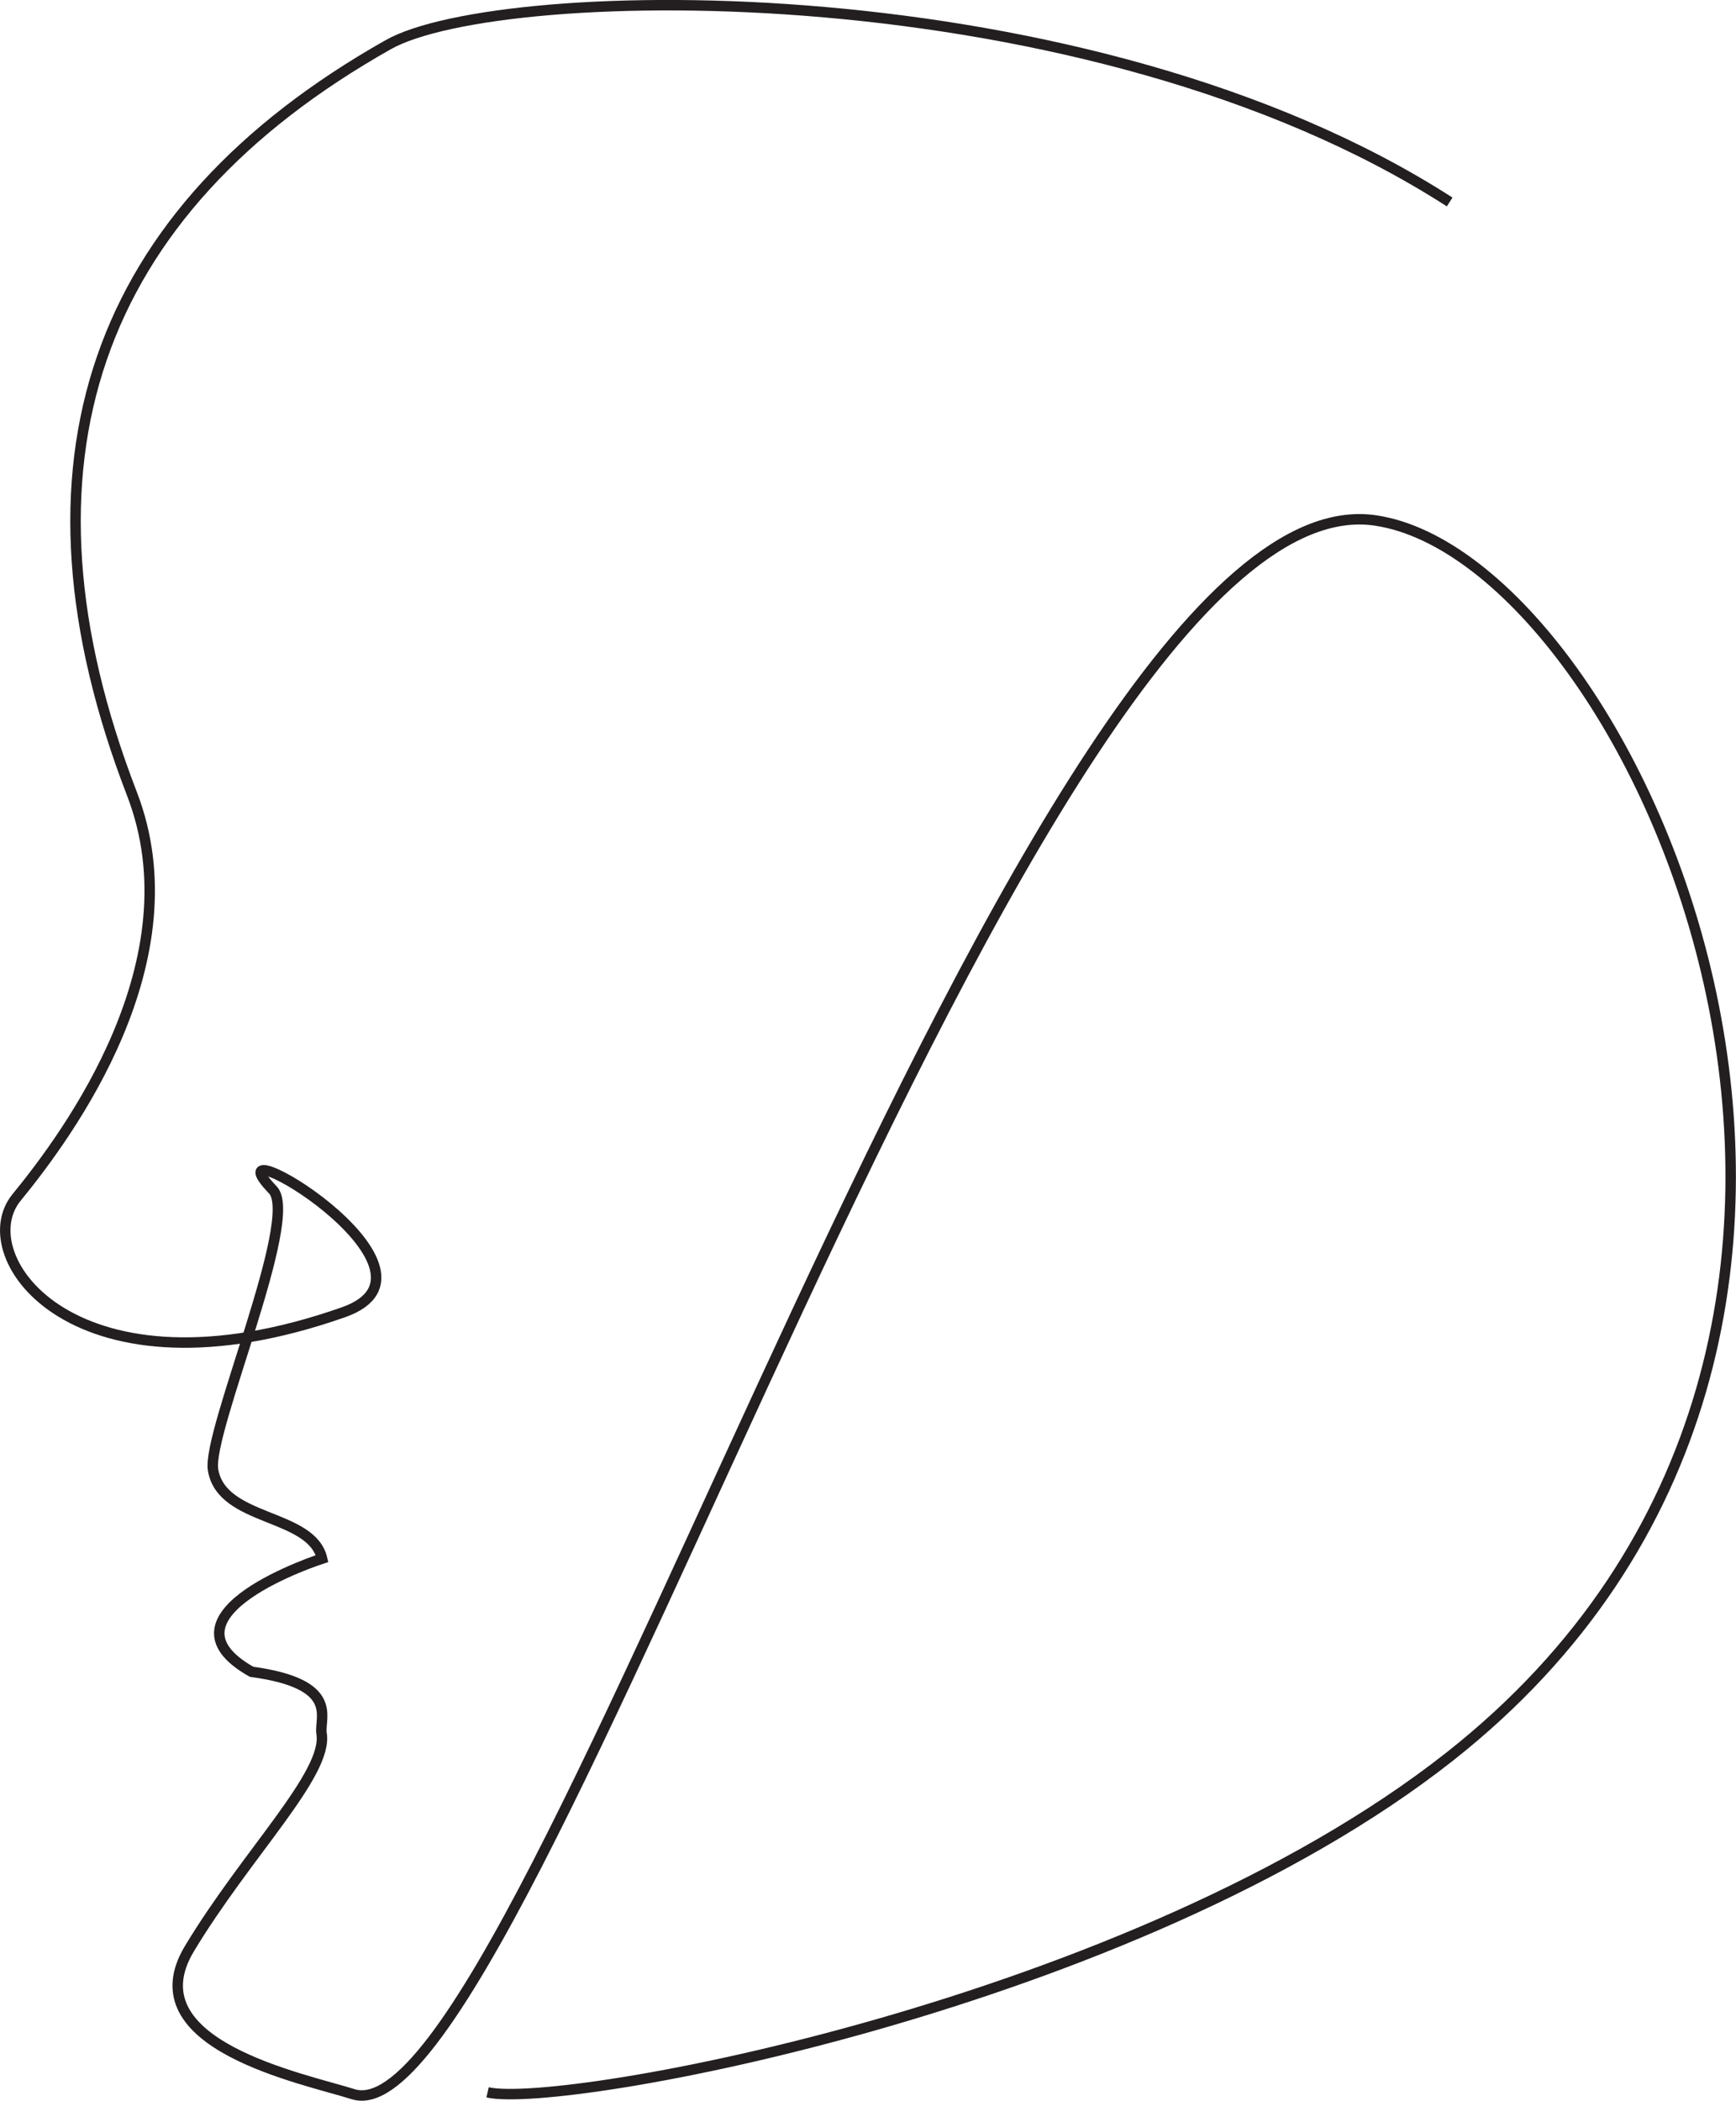 <?xml version="1.0" encoding="UTF-8"?><svg xmlns="http://www.w3.org/2000/svg" viewBox="0 0 166.06 200.84"><defs><style>.d{fill:none;stroke:#231f20;stroke-miterlimit:10;}</style></defs><g id="a"/><g id="b"><g id="c"><path class="d" d="M138.67,19.31C104.03-2.97,47.85-1.77,37.14,4.27,8.92,20.19,.47,44.43,12.62,75.89c6.15,15.92-5.99,32.43-11.04,38.6-4.64,5.67,5.68,19.96,31.27,10.97,11.66-4.09-13.5-18.72-6.75-11.7,2.62,2.73-6.32,23.18-5.72,26.77,.83,4.98,9.4,4.12,10.43,8.48,0,0-16.51,5.31-6.75,10.82,8.54,1.16,6.45,4.41,6.7,5.9,.65,3.84-7.13,11.43-12.64,20.57-5.53,9.19,10.96,12.42,15.64,13.91,16.69,5.34,64.34-155.44,97.82-150.45,24.91,3.71,58.4,77.79,7.08,118.19-30.18,23.76-84.84,33.71-92.02,32.09"/></g></g></svg>